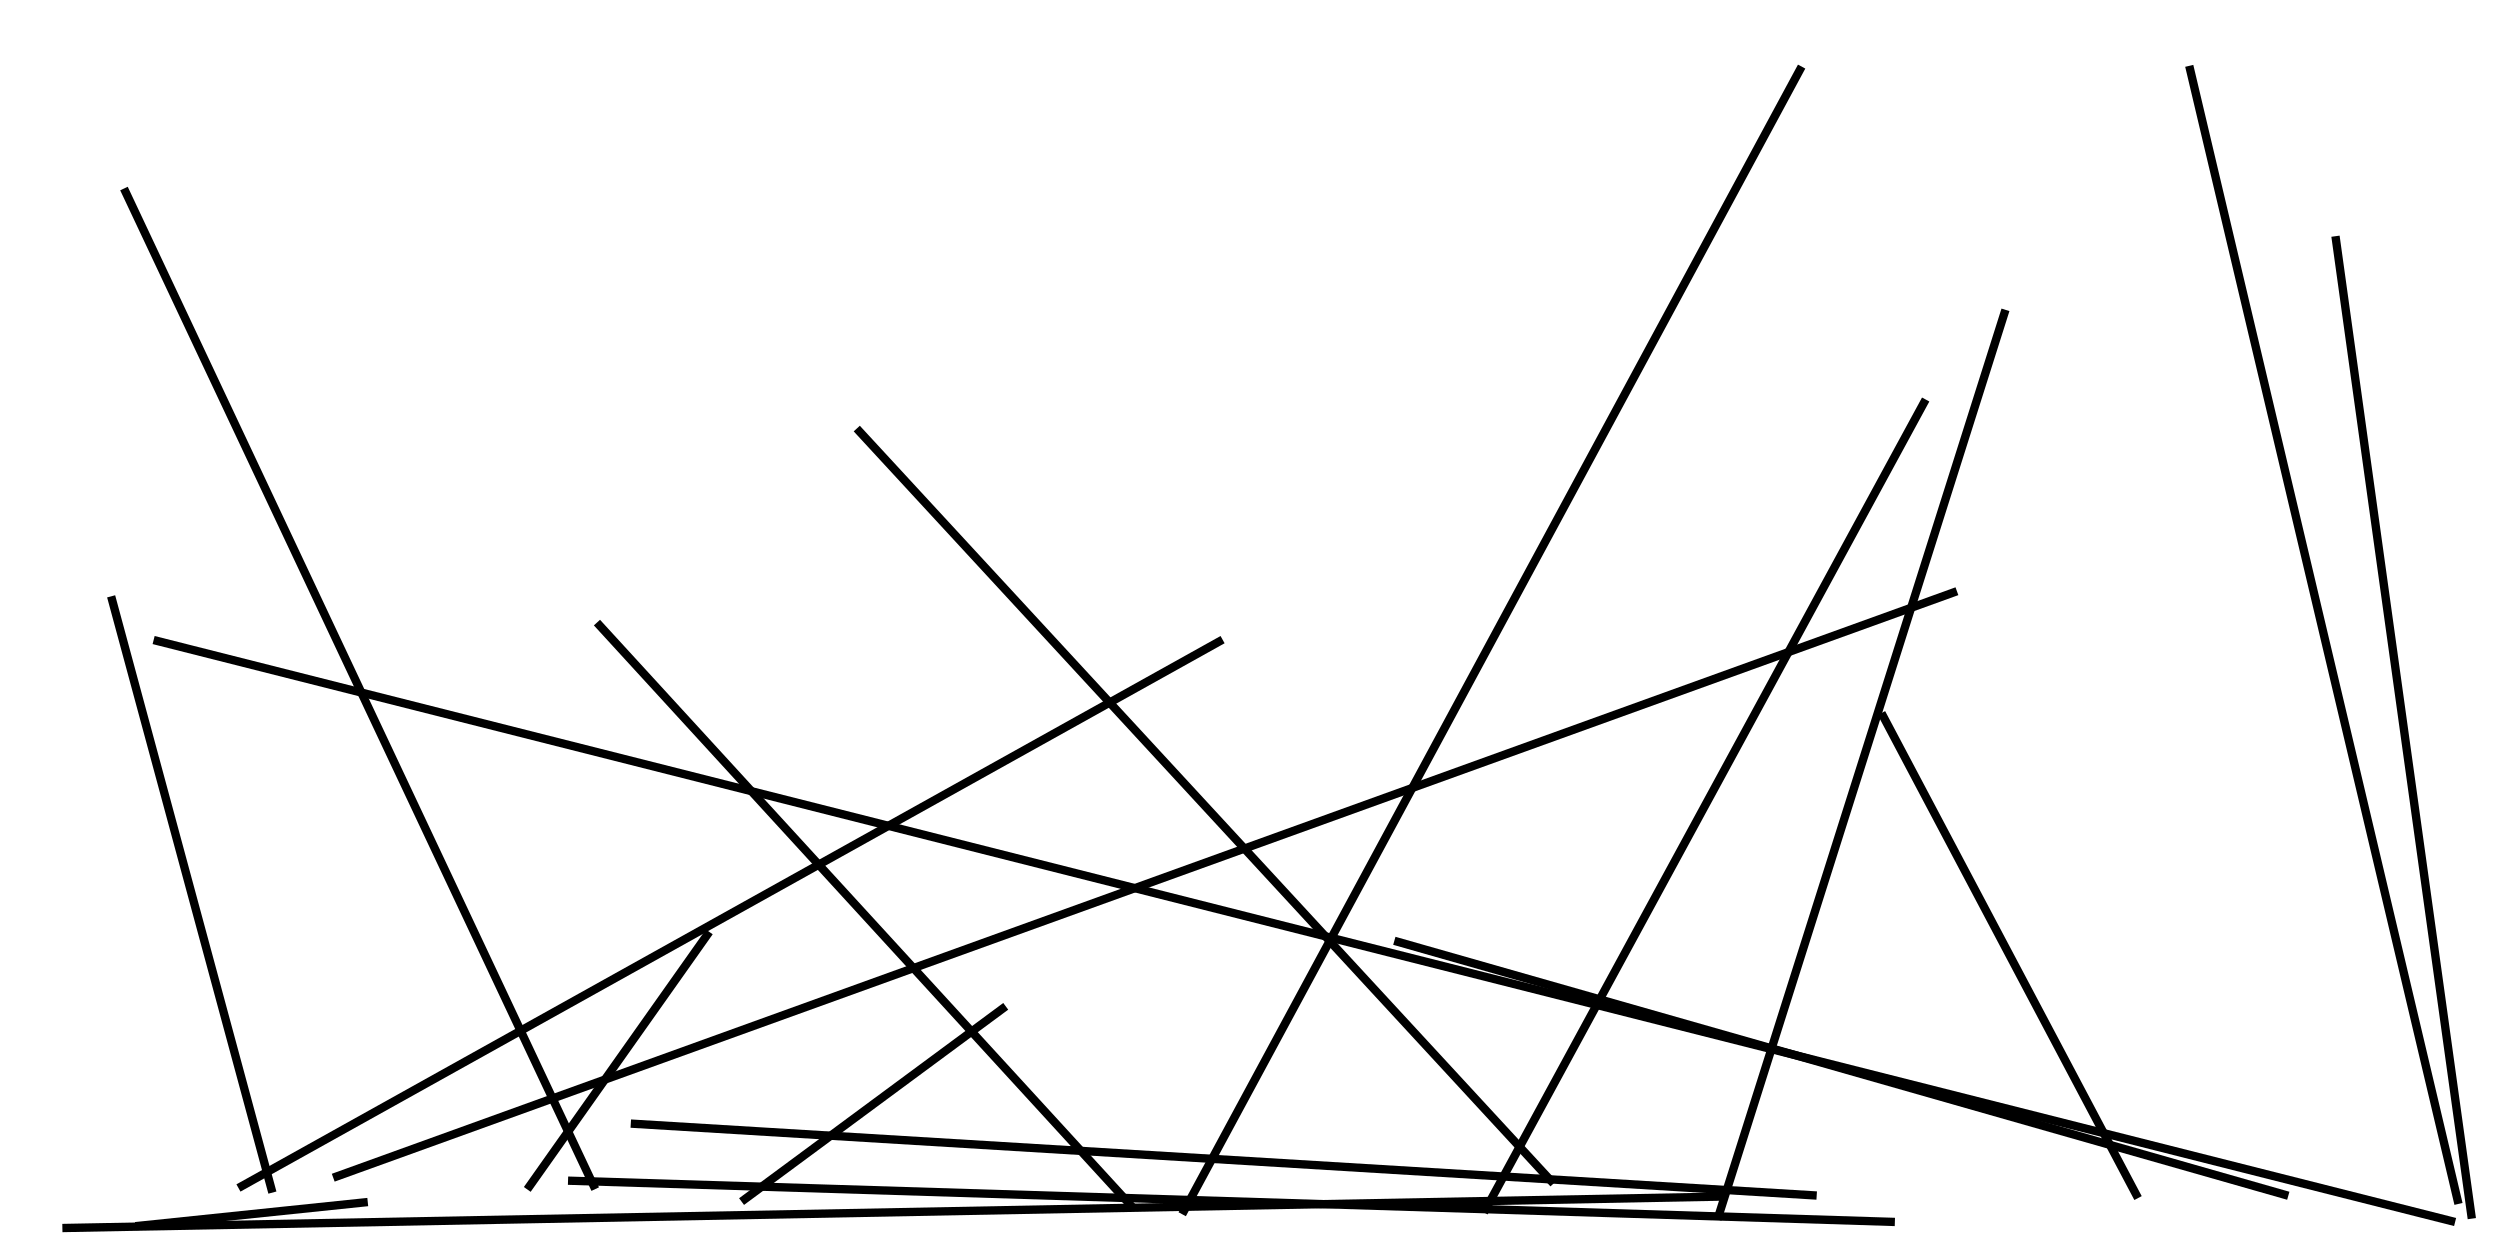 <?xml version="1.0"?>
<!DOCTYPE svg PUBLIC '-//W3C//DTD SVG 1.0//EN'
          'http://www.w3.org/TR/2001/REC-SVG-20010904/DTD/svg10.dtd'>
<svg xmlns:xlink="http://www.w3.org/1999/xlink" style="fill-opacity:1; color-rendering:auto; color-interpolation:auto; text-rendering:auto; stroke:black; stroke-linecap:square; stroke-miterlimit:10; shape-rendering:auto; stroke-opacity:1; fill:black; stroke-dasharray:none; font-weight:normal; stroke-width:1; font-family:'Dialog'; font-style:normal; stroke-linejoin:miter; font-size:12px; stroke-dashoffset:0; image-rendering:auto;" width="300" height="150" xmlns="http://www.w3.org/2000/svg"
><!--Generated by the Batik Graphics2D SVG Generator--><defs id="genericDefs"
  /><g
  ><g
    ><line y2="143.327" style="fill:none;" x1="226.009" x2="256.331" y1="86.008"
    /></g
    ><g
    ><line y2="146.518" style="fill:none;" x1="18.919" x2="294.128" y1="76.927"
      /><line y2="142.628" style="fill:none;" x1="13.467" x2="32.557" y1="72.043"
      /><line y2="141.696" style="fill:none;" x1="226.885" x2="68.663" y1="146.619"
      /><line y2="143.983" style="fill:none;" x1="262.825" x2="294.903" y1="8.388"
      /><line y2="145.27" style="fill:none;" x1="215.959" x2="142.102" y1="8.432"
      /><line y2="142.323" style="fill:none;" x1="84.827" x2="63.559" y1="112.234"
      /><line y2="144.619" style="fill:none;" x1="71.972" x2="135.669" y1="75.079"
      /><line y2="143.434" style="fill:none;" x1="76.195" x2="217.505" y1="134.862"
      /><line y2="143.354" style="fill:none;" x1="167.801" x2="274.114" y1="113.034"
      /><line y2="145.742" style="fill:none;" x1="280.327" x2="296.55" y1="28.84"
      /><line y2="142.241" style="fill:none;" x1="15.089" x2="71.213" y1="23.077"
      /><line y2="147.092" style="fill:none;" x1="43.634" x2="16.74" y1="144.297"
      /><line y2="145.053" style="fill:none;" x1="230.844" x2="178.315" y1="48.381"
      /><line y2="141.661" style="fill:none;" x1="103.151" x2="186.082" y1="51.794"
      /><line y2="141.155" style="fill:none;" x1="234.361" x2="40.458" y1="71.116"
      /><line y2="145.856" style="fill:none;" x1="240.505" x2="206.246" y1="37.657"
      /><line y2="147.354" style="fill:none;" x1="206.611" x2="7.985" y1="143.589"
      /><line y2="142.314" style="fill:none;" x1="146.272" x2="29.051" y1="76.999"
      /><line y2="143.892" style="fill:none;" x1="120.287" x2="89.389" y1="121.056"
    /></g
  ></g
></svg
>
